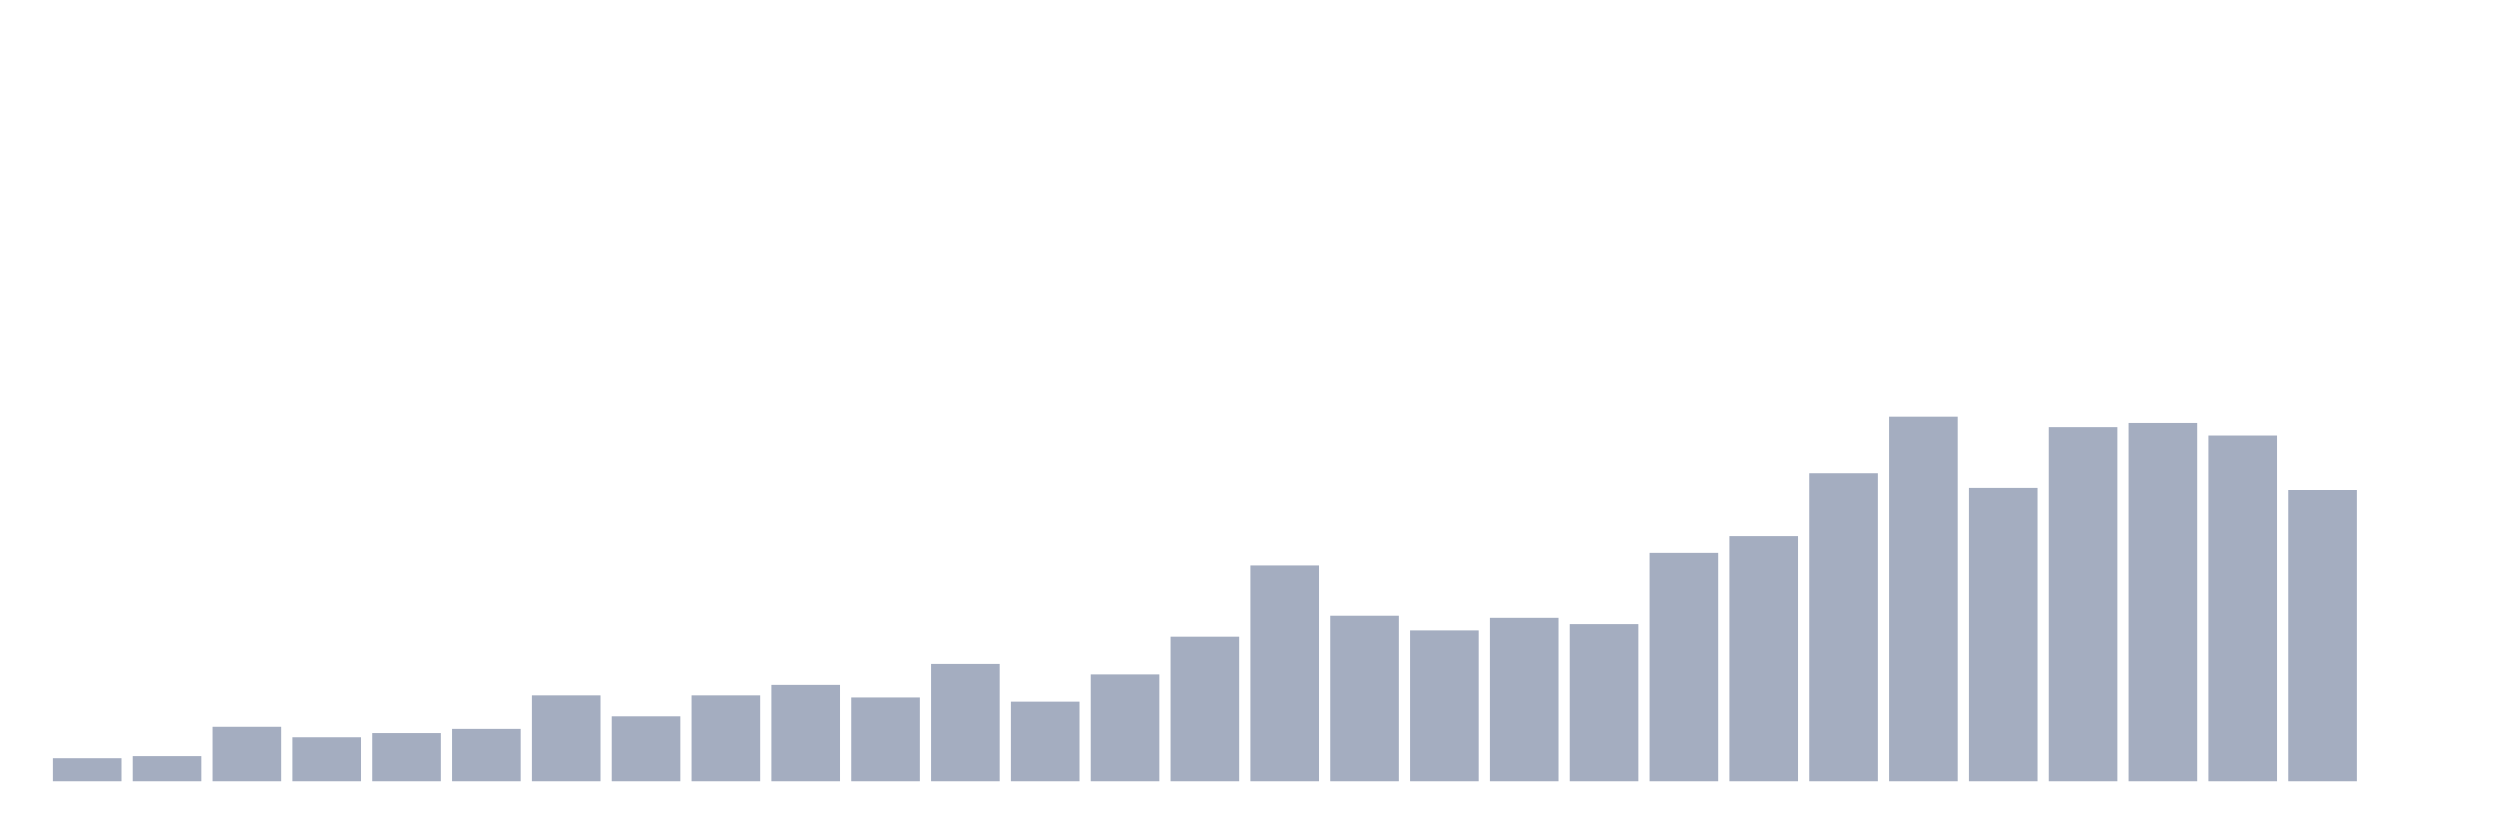 <svg xmlns="http://www.w3.org/2000/svg" viewBox="0 0 480 160"><g transform="translate(10,10)"><rect class="bar" x="0.153" width="13.175" y="135.575" height="4.425" fill="rgb(164,173,192)"></rect><rect class="bar" x="15.482" width="13.175" y="135.172" height="4.828" fill="rgb(164,173,192)"></rect><rect class="bar" x="30.81" width="13.175" y="129.54" height="10.46" fill="rgb(164,173,192)"></rect><rect class="bar" x="46.138" width="13.175" y="131.552" height="8.448" fill="rgb(164,173,192)"></rect><rect class="bar" x="61.466" width="13.175" y="130.747" height="9.253" fill="rgb(164,173,192)"></rect><rect class="bar" x="76.794" width="13.175" y="129.943" height="10.057" fill="rgb(164,173,192)"></rect><rect class="bar" x="92.123" width="13.175" y="123.506" height="16.494" fill="rgb(164,173,192)"></rect><rect class="bar" x="107.451" width="13.175" y="127.529" height="12.471" fill="rgb(164,173,192)"></rect><rect class="bar" x="122.779" width="13.175" y="123.506" height="16.494" fill="rgb(164,173,192)"></rect><rect class="bar" x="138.107" width="13.175" y="121.494" height="18.506" fill="rgb(164,173,192)"></rect><rect class="bar" x="153.436" width="13.175" y="123.908" height="16.092" fill="rgb(164,173,192)"></rect><rect class="bar" x="168.764" width="13.175" y="117.471" height="22.529" fill="rgb(164,173,192)"></rect><rect class="bar" x="184.092" width="13.175" y="124.713" height="15.287" fill="rgb(164,173,192)"></rect><rect class="bar" x="199.42" width="13.175" y="119.483" height="20.517" fill="rgb(164,173,192)"></rect><rect class="bar" x="214.748" width="13.175" y="112.241" height="27.759" fill="rgb(164,173,192)"></rect><rect class="bar" x="230.077" width="13.175" y="98.563" height="41.437" fill="rgb(164,173,192)"></rect><rect class="bar" x="245.405" width="13.175" y="108.218" height="31.782" fill="rgb(164,173,192)"></rect><rect class="bar" x="260.733" width="13.175" y="111.034" height="28.966" fill="rgb(164,173,192)"></rect><rect class="bar" x="276.061" width="13.175" y="108.621" height="31.379" fill="rgb(164,173,192)"></rect><rect class="bar" x="291.39" width="13.175" y="109.828" height="30.172" fill="rgb(164,173,192)"></rect><rect class="bar" x="306.718" width="13.175" y="96.149" height="43.851" fill="rgb(164,173,192)"></rect><rect class="bar" x="322.046" width="13.175" y="92.931" height="47.069" fill="rgb(164,173,192)"></rect><rect class="bar" x="337.374" width="13.175" y="80.862" height="59.138" fill="rgb(164,173,192)"></rect><rect class="bar" x="352.702" width="13.175" y="70" height="70" fill="rgb(164,173,192)"></rect><rect class="bar" x="368.031" width="13.175" y="83.678" height="56.322" fill="rgb(164,173,192)"></rect><rect class="bar" x="383.359" width="13.175" y="72.011" height="67.989" fill="rgb(164,173,192)"></rect><rect class="bar" x="398.687" width="13.175" y="71.207" height="68.793" fill="rgb(164,173,192)"></rect><rect class="bar" x="414.015" width="13.175" y="73.621" height="66.379" fill="rgb(164,173,192)"></rect><rect class="bar" x="429.344" width="13.175" y="84.08" height="55.92" fill="rgb(164,173,192)"></rect><rect class="bar" x="444.672" width="13.175" y="140" height="0" fill="rgb(164,173,192)"></rect></g></svg>